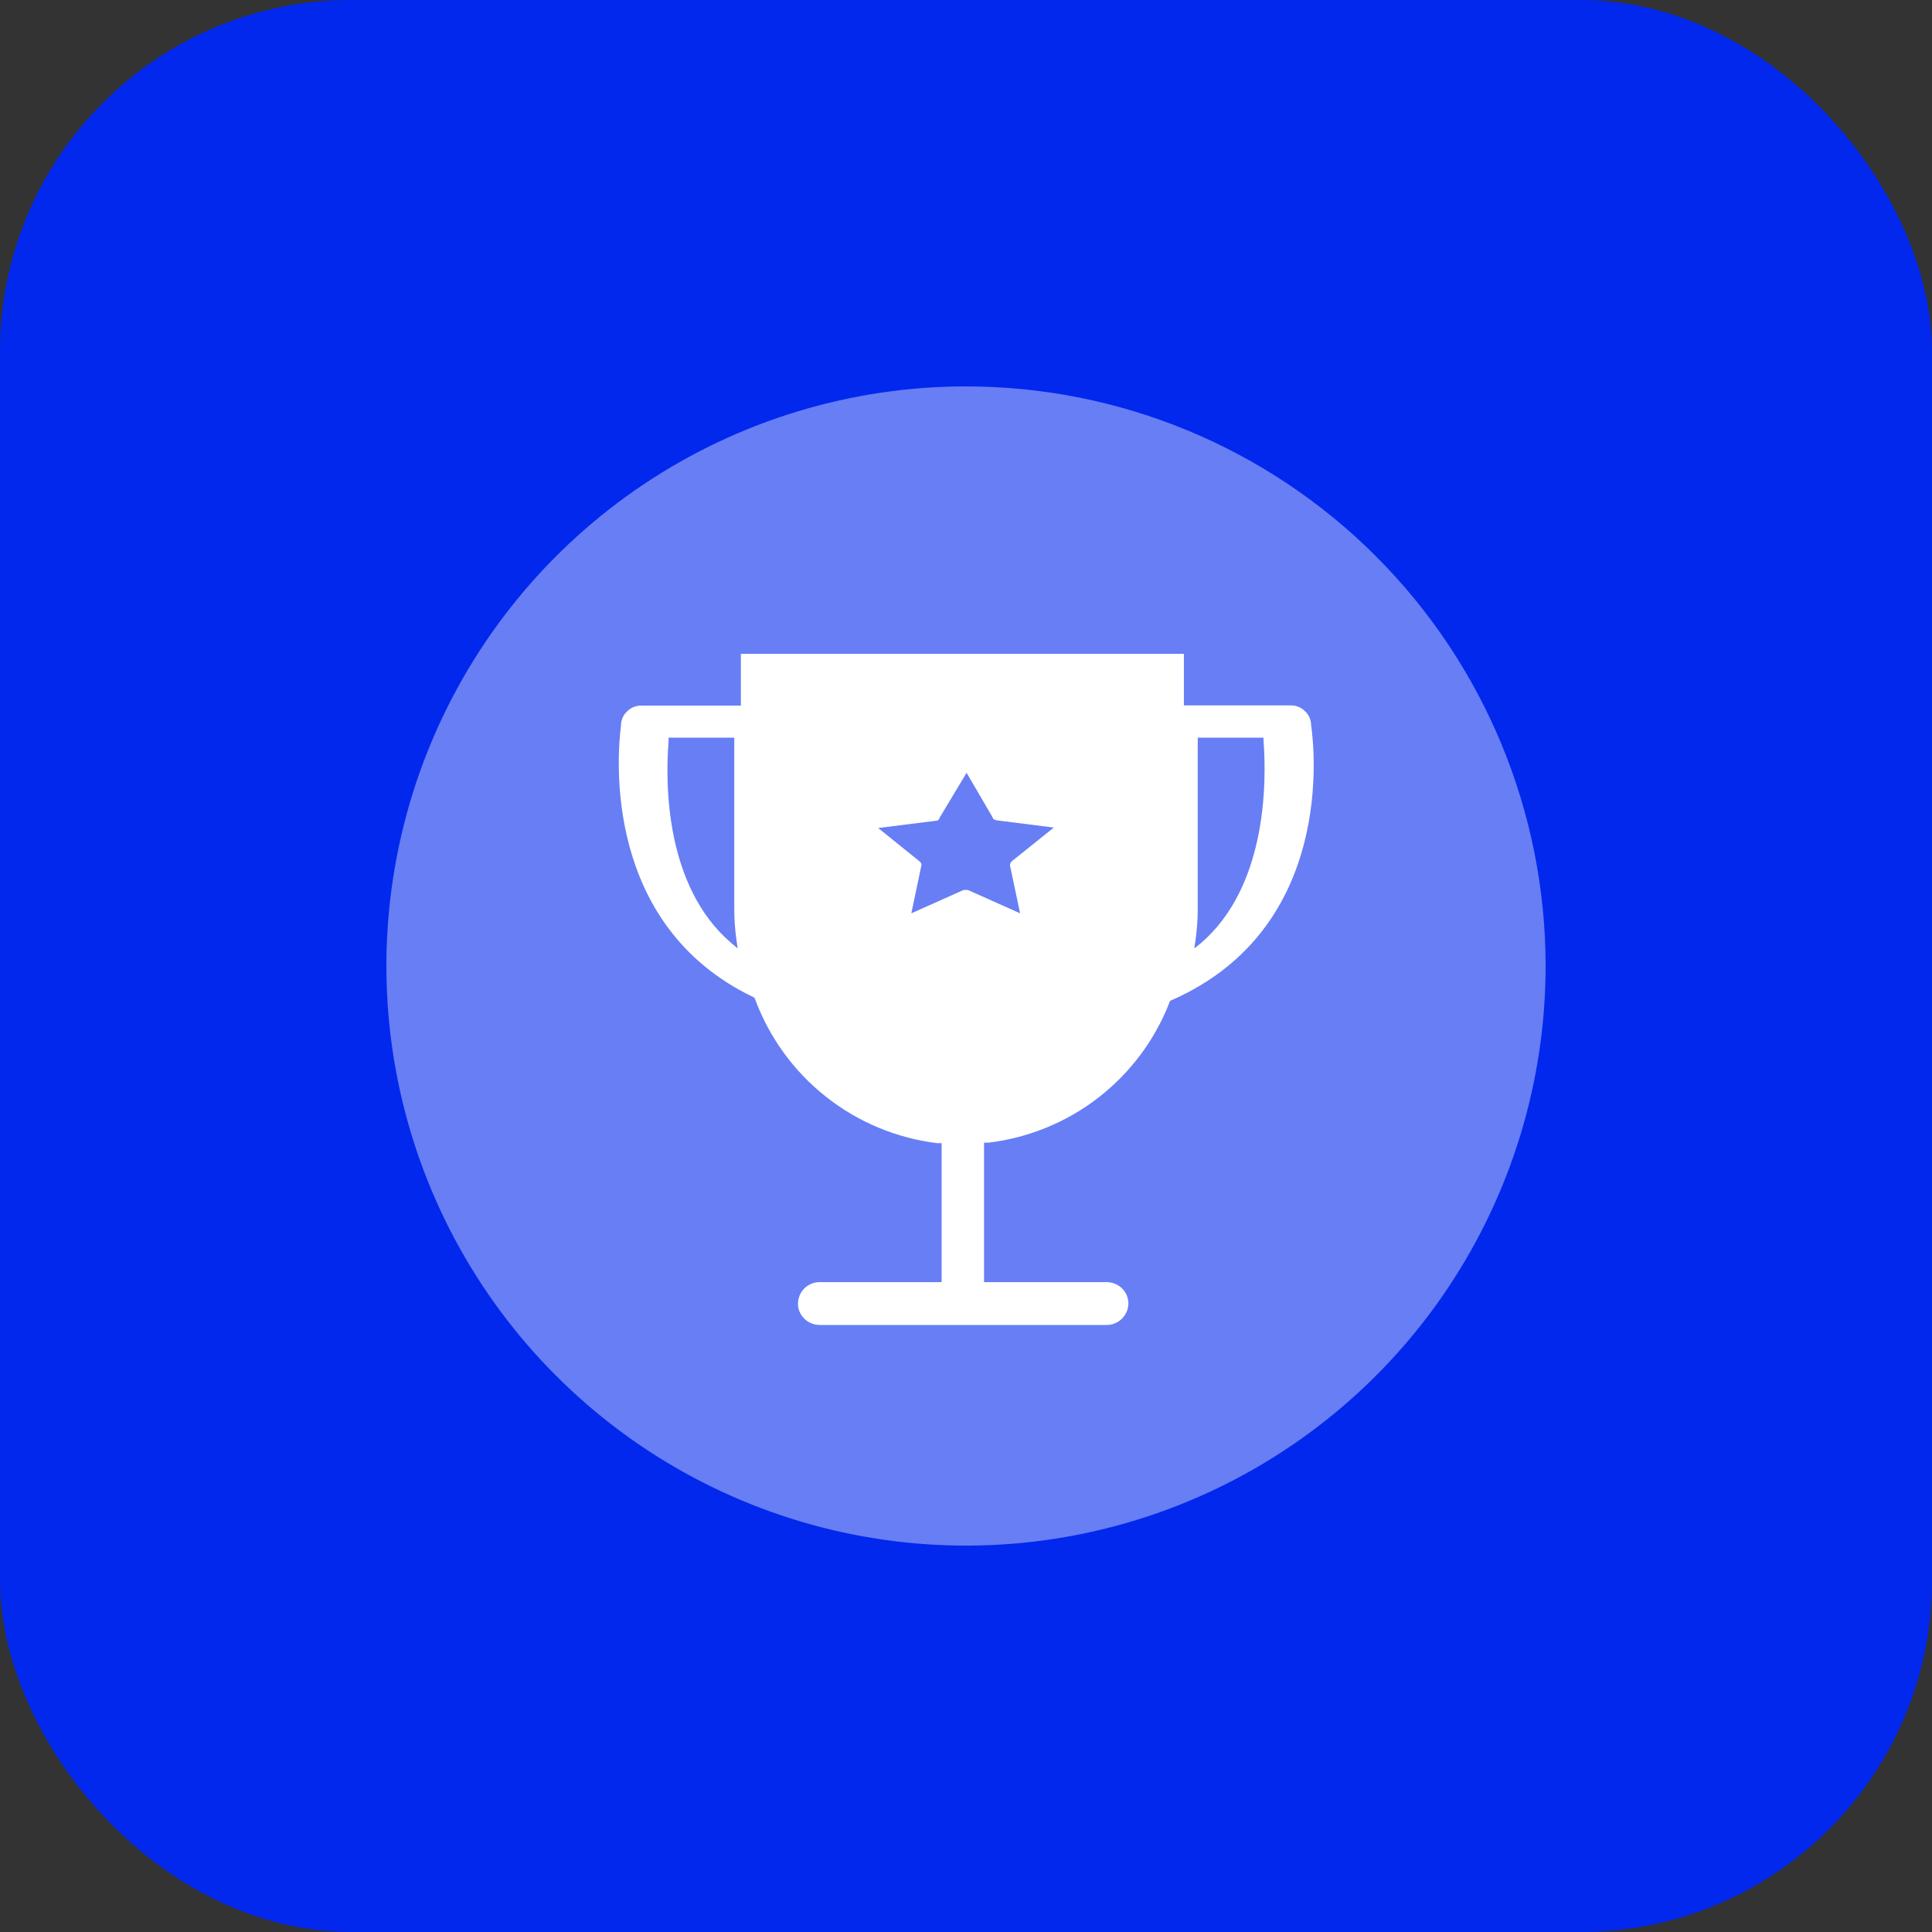 <svg width="55" height="55" viewBox="0 0 55 55" fill="none" xmlns="http://www.w3.org/2000/svg">
<rect x="0" y="0" width="55" height="55" fill="#333333" stroke="none"/>
<rect width="55" height="55" rx="10" fill="#0228EE"/>
<circle cx="27.5" cy="27.5" r="14.5" fill="white"/>
<path d="M30 23.559L28.372 23.353C28.343 23.35 28.315 23.34 28.293 23.323C28.271 23.306 28.257 23.284 28.252 23.259L27.517 22L26.741 23.291C26.741 23.327 26.713 23.366 26.616 23.369L25 23.572L26.166 24.512C26.216 24.557 26.232 24.573 26.232 24.628L25.944 26L27.432 25.335H27.552L29.04 26L28.753 24.641V24.622C28.756 24.579 28.778 24.538 28.815 24.509L30 23.559Z" fill="#677EF5"/>
<path d="M20.903 25.853V21H19.033V21.112C18.936 22.303 18.936 25.241 20.82 26.848L21 27L20.961 26.725C20.922 26.437 20.902 26.145 20.903 25.853Z" fill="#677EF5"/>
<path d="M35.967 21H34.097V25.859C34.097 26.149 34.078 26.439 34.039 26.725L34 27L34.18 26.855C36.053 25.254 36.059 22.312 35.973 21.12L35.967 21Z" fill="#677EF5"/>
<path d="M27.5 11C24.237 11 21.047 11.968 18.333 13.781C15.62 15.594 13.505 18.171 12.256 21.186C11.007 24.201 10.68 27.518 11.317 30.719C11.954 33.92 13.525 36.86 15.833 39.167C18.14 41.475 21.08 43.046 24.281 43.683C27.482 44.32 30.799 43.993 33.814 42.744C36.829 41.495 39.406 39.38 41.219 36.667C43.032 33.953 44 30.763 44 27.5C44 23.124 42.262 18.927 39.167 15.833C36.073 12.738 31.876 11 27.5 11ZM33.365 28.468L33.312 28.49L33.29 28.543C32.873 29.612 32.173 30.547 31.266 31.249C30.358 31.951 29.277 32.394 28.137 32.529H28.014V36.5H31.505C31.593 36.5 31.681 36.519 31.762 36.555C31.843 36.591 31.915 36.644 31.974 36.71C32.031 36.775 32.073 36.852 32.097 36.934C32.122 37.017 32.129 37.104 32.116 37.19C32.094 37.342 32.016 37.48 31.898 37.578C31.779 37.676 31.628 37.726 31.475 37.719H23.334C23.245 37.719 23.157 37.7 23.076 37.663C22.995 37.626 22.923 37.572 22.865 37.505C22.808 37.441 22.766 37.365 22.741 37.283C22.716 37.2 22.71 37.114 22.723 37.029C22.745 36.875 22.824 36.735 22.945 36.637C23.066 36.539 23.22 36.49 23.375 36.5H26.806V32.544H26.683C25.527 32.403 24.433 31.947 23.519 31.226C22.605 30.505 21.906 29.547 21.5 28.456L21.477 28.404L21.429 28.378C17.191 26.334 17.559 21.579 17.679 20.649V20.63C17.684 20.488 17.745 20.354 17.848 20.255C17.901 20.201 17.965 20.158 18.035 20.129C18.105 20.1 18.18 20.086 18.256 20.086H21.091V18.613H33.703V20.082H36.744C36.82 20.081 36.897 20.095 36.967 20.124C37.038 20.153 37.103 20.197 37.156 20.251C37.259 20.35 37.319 20.484 37.325 20.626V20.645C37.411 21.234 38.03 26.409 33.365 28.468Z" fill="#677EF5"/>
</svg>
